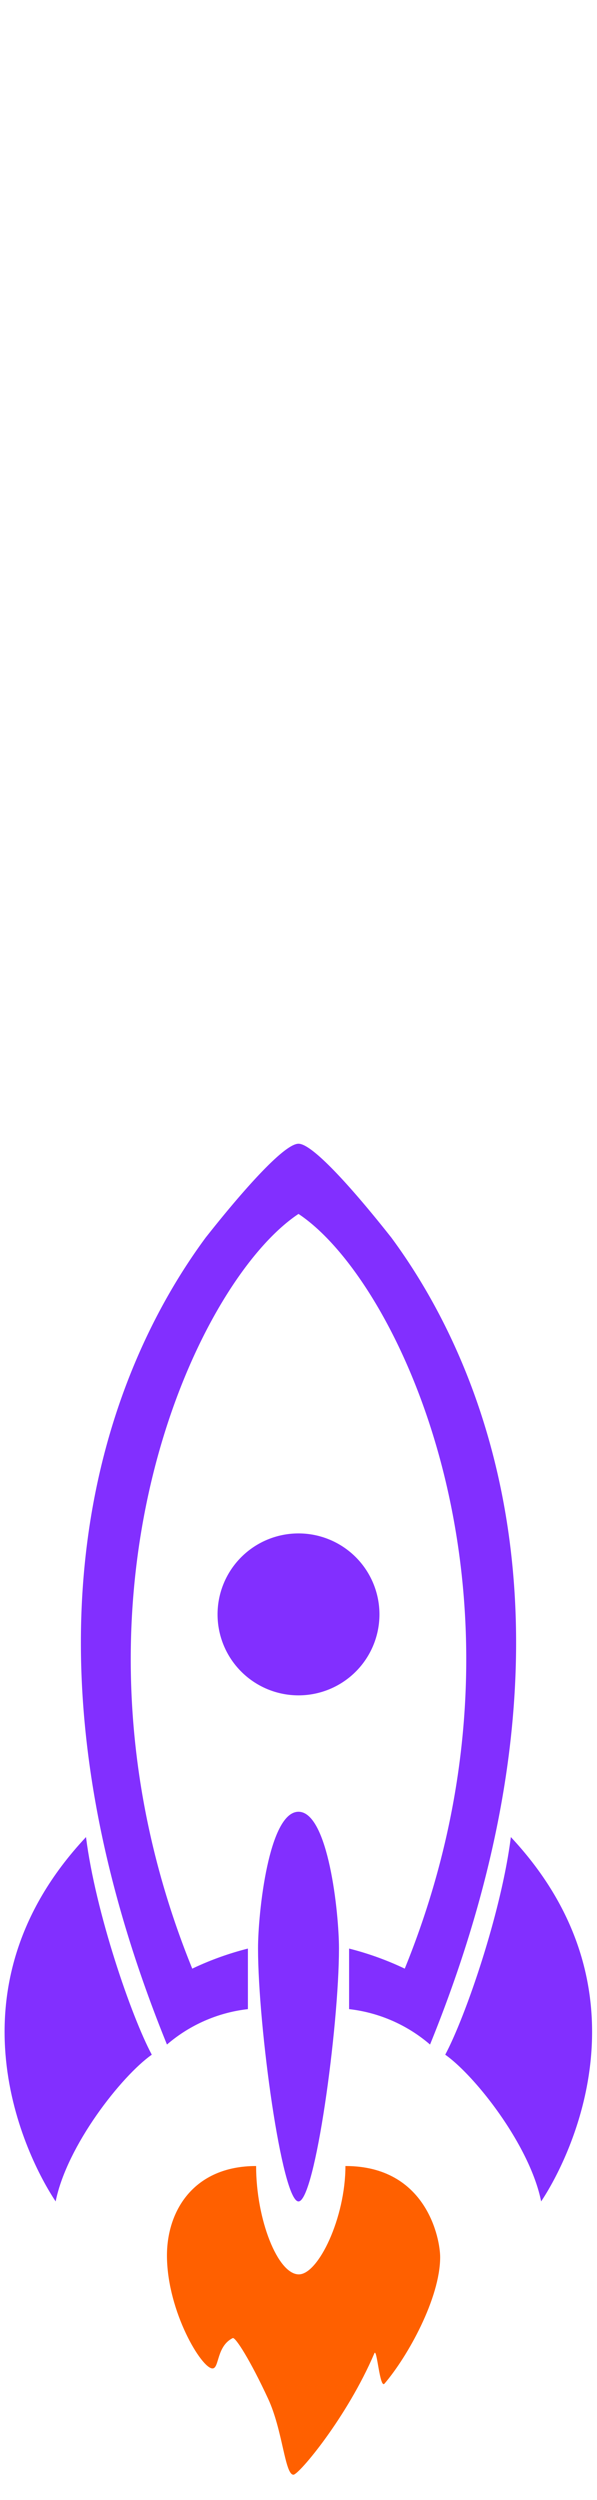 <svg xmlns="http://www.w3.org/2000/svg" width="118" height="494" viewBox="0 0 118 494">
  <defs>
    <style>
      .cls-1 {
        fill: #822fff;
      }

      .cls-1, .cls-2 {
        fill-rule: evenodd;
      }

      .cls-2 {
        fill: #ff6000;
      }
    </style>
  </defs>
  <g>
    <path id="Shape_1_copy" data-name="Shape 1 copy" class="cls-1" d="M59,226c-4.215,0-19.729,20.4-18.149,18.275C20.88,271.149.626,324.31,33,404a29.628,29.628,0,0,1,16-7V385.033A59.571,59.571,0,0,0,38,389c-29.065-71.518.5-135.518,21-149.131V226Zm0,0c4.215,0,19.729,20.4,18.149,18.275C97.12,271.149,117.374,324.31,85,404a29.628,29.628,0,0,0-16-7V385.033A59.575,59.575,0,0,1,80,389c29.065-71.518-.5-135.518-21-149.131V226Z"/>
    <path id="Shape_1_copy_2" data-name="Shape 1 copy 2" class="cls-1" d="M59,435c-3.276,0-8-34.54-8-50,0-7.006,2.115-27,8-27v77Zm0,0c3.276,0,8-34.54,8-50,0-7.006-2.115-27-8-27v77Z"/>
    <path class="cls-1" d="M30,406c-6.014,4.254-16.781,17.966-19,29-5.844-8.746-22.324-41.771,6-72C18.887,377.937,25.968,398.463,30,406Z"/>
    <path id="Shape_1_copy_3" data-name="Shape 1 copy 3" class="cls-1" d="M88,406c6,4.254,16.745,17.966,18.959,29,5.832-8.746,22.276-41.771-5.987-72C99.089,377.937,92.024,398.463,88,406ZM59,303a16,16,0,1,1-16,16A16,16,0,0,1,59,303Z"/>
    <path id="Shape_2_copy_7" data-name="Shape 2 copy 7" class="cls-2" d="M50.621,428C38.361,428,32.88,436.8,33,446c0.142,10.856,6.832,22,9,22,1.369,0,.754-4.375,4-6,0.516-.258,3.463,4.368,7,12,2.883,6.22,3.3,15,5,15,1.075,0,10.6-11.338,16-24,0.5-1.161,1.06,7.1,2,6,4.609-5.381,11-16.912,11-25,0-3.563-2.646-18-18.724-18,0,10.243-5.351,21.412-9.211,21.412C54.907,449.412,50.621,438.605,50.621,428Z"/>
  </g>
</svg>
